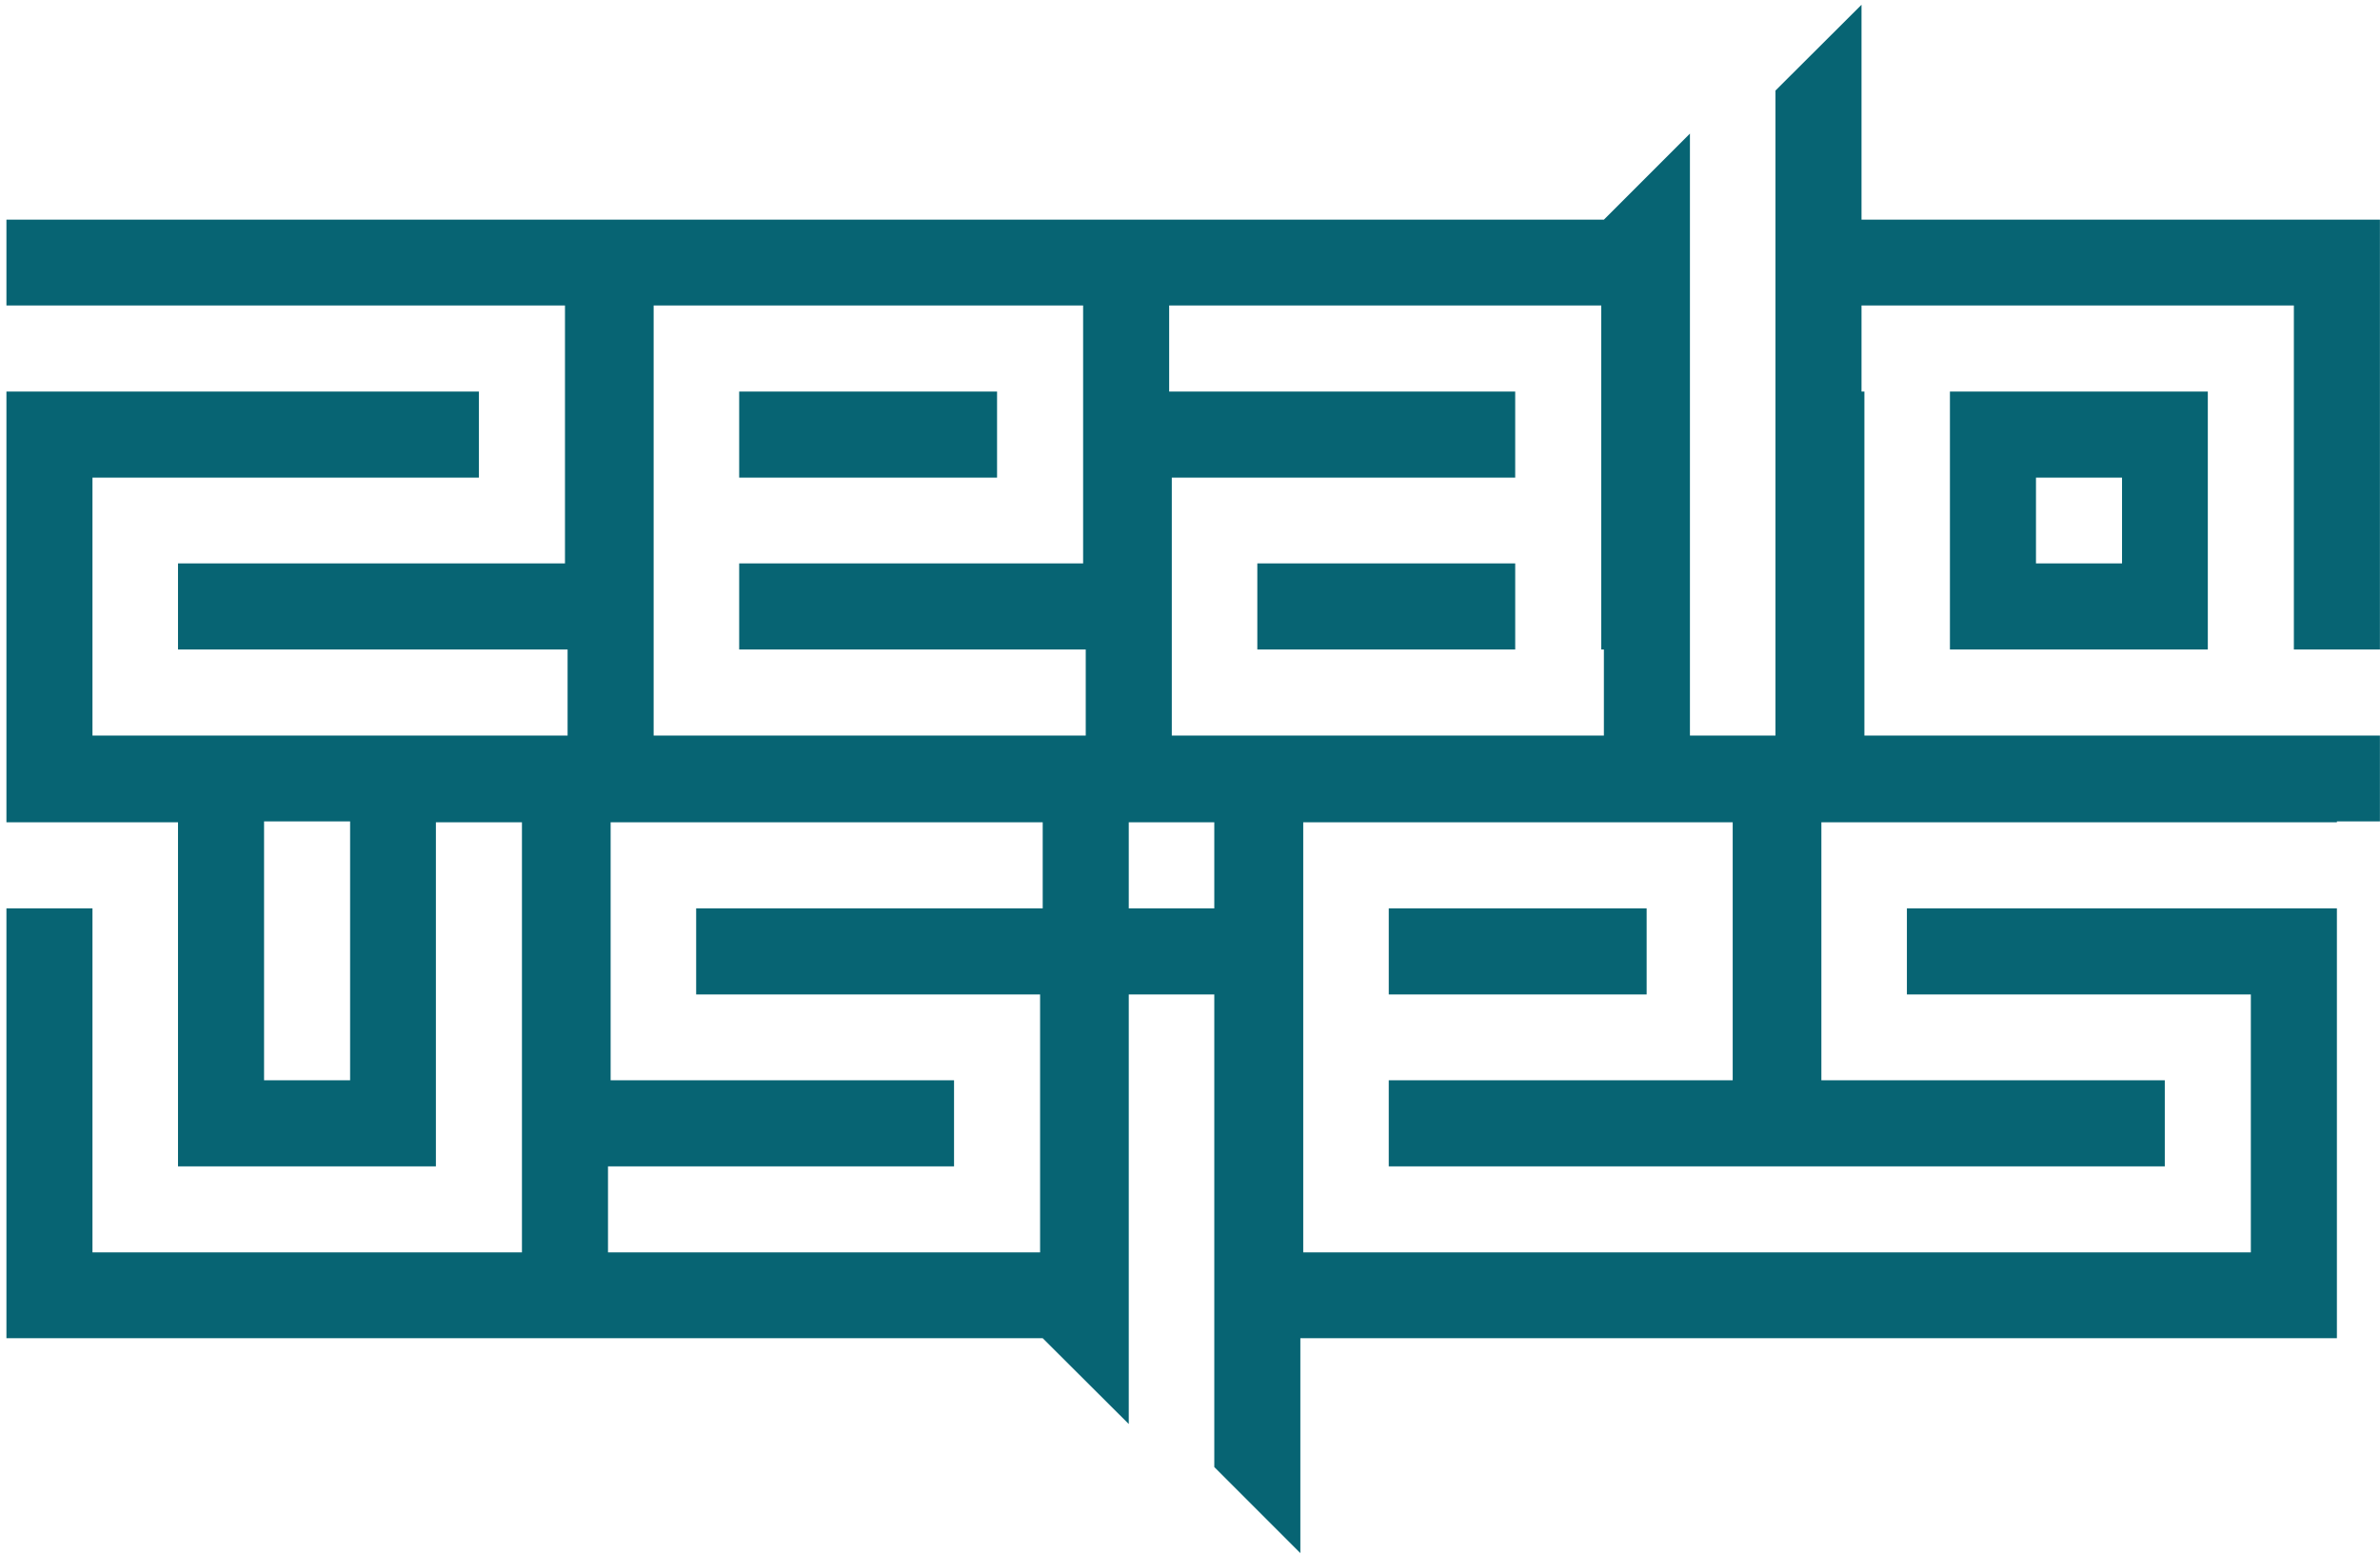 <?xml version="1.0" encoding="UTF-8"?>
<svg width="366px" height="239px" viewBox="0 0 366 239" version="1.1" xmlns="http://www.w3.org/2000/svg" xmlns:xlink="http://www.w3.org/1999/xlink">
    <!-- Generator: Sketch 51.3 (57544) - http://www.bohemiancoding.com/sketch -->
    <title>Fill 3</title>
    <desc>Created with Sketch.</desc>
    <defs></defs>
    <g id="Page-1" stroke="none" stroke-width="1" fill="none" fill-rule="evenodd">
        <g id="Artboard" transform="translate(-67, -130)" fill="#076473">
            <path d="M180.672,203.432 L180.672,190.198 L220.33,190.198 L220.33,203.432 L180.672,203.432 Z M260.353,229.857 L260.353,216.623 L300.011,216.623 L300.011,229.857 L260.353,229.857 Z M353.267,130.73 L340.033,143.923 L340.033,243.09 L326.881,243.09 L326.881,150.539 L313.648,163.773 L246.796,163.773 L233.967,163.773 L167.115,163.773 L154.286,163.773 L67.989,163.773 L67.989,176.966 L153.883,176.966 L153.883,216.624 L94.374,216.624 L94.374,229.858 L154.286,229.858 L154.286,243.09 L81.221,243.09 L81.221,203.432 L140.649,203.432 L140.649,190.198 L67.989,190.198 L67.989,243.232 L67.989,256.283 L67.989,256.425 L94.374,256.425 L94.374,309.317 L134.033,309.317 L134.033,256.425 L147.266,256.425 L147.266,322.549 L81.221,322.549 L81.221,269.657 L67.989,269.657 L67.989,335.742 L147.67,335.742 L160.5,335.742 L227.349,335.742 L240.583,348.934 L240.583,282.89 L253.736,282.89 L253.736,355.551 L266.97,368.785 L266.97,335.742 L333.861,335.742 L346.691,335.742 L426.372,335.742 L426.372,269.657 L360.246,269.657 L360.246,282.89 L413.138,282.89 L413.138,322.549 L346.691,322.549 L333.861,322.549 L267.413,322.549 L267.413,256.425 L333.457,256.425 L333.457,296.084 L280.565,296.084 L280.565,309.317 L333.861,309.317 L346.691,309.317 L399.905,309.317 L399.905,296.084 L347.094,296.084 L347.094,256.425 L426.372,256.425 L426.372,256.283 L432.988,256.283 L432.988,243.09 L353.711,243.09 L353.711,190.198 L353.267,190.198 L353.267,176.966 L419.754,176.966 L419.754,229.858 L432.988,229.858 L432.988,163.773 L353.267,163.773 L353.267,130.73 Z M246.796,176.966 L313.244,176.966 L313.244,229.858 L313.648,229.858 L313.648,243.09 L247.2,243.09 L247.2,203.432 L300.01,203.432 L300.01,190.198 L246.796,190.198 L246.796,176.966 Z M167.519,176.966 L233.564,176.966 L233.564,216.624 L180.672,216.624 L180.672,229.858 L233.967,229.858 L233.967,243.09 L167.519,243.09 L167.519,176.966 Z M107.608,296.084 L120.84,296.084 L120.84,256.283 L107.608,256.283 L107.608,296.084 Z M240.583,269.659 L253.736,269.659 L253.736,256.425 L240.583,256.425 L240.583,269.659 Z M160.904,256.425 L227.349,256.425 L227.349,269.657 L174.056,269.657 L174.056,282.89 L226.947,282.89 L226.947,322.549 L160.5,322.549 L160.5,309.317 L213.714,309.317 L213.714,296.084 L160.904,296.084 L160.904,256.425 Z M380.096,216.623 L393.329,216.623 L393.329,203.432 L380.096,203.432 L380.096,216.623 Z M366.863,229.857 L366.863,190.198 L406.521,190.198 L406.521,229.857 L366.863,229.857 Z M280.566,282.89 L280.566,269.657 L320.224,269.657 L320.224,282.89 L280.566,282.89 Z" id="Fill-3"></path>
        </g>
    </g>
</svg>